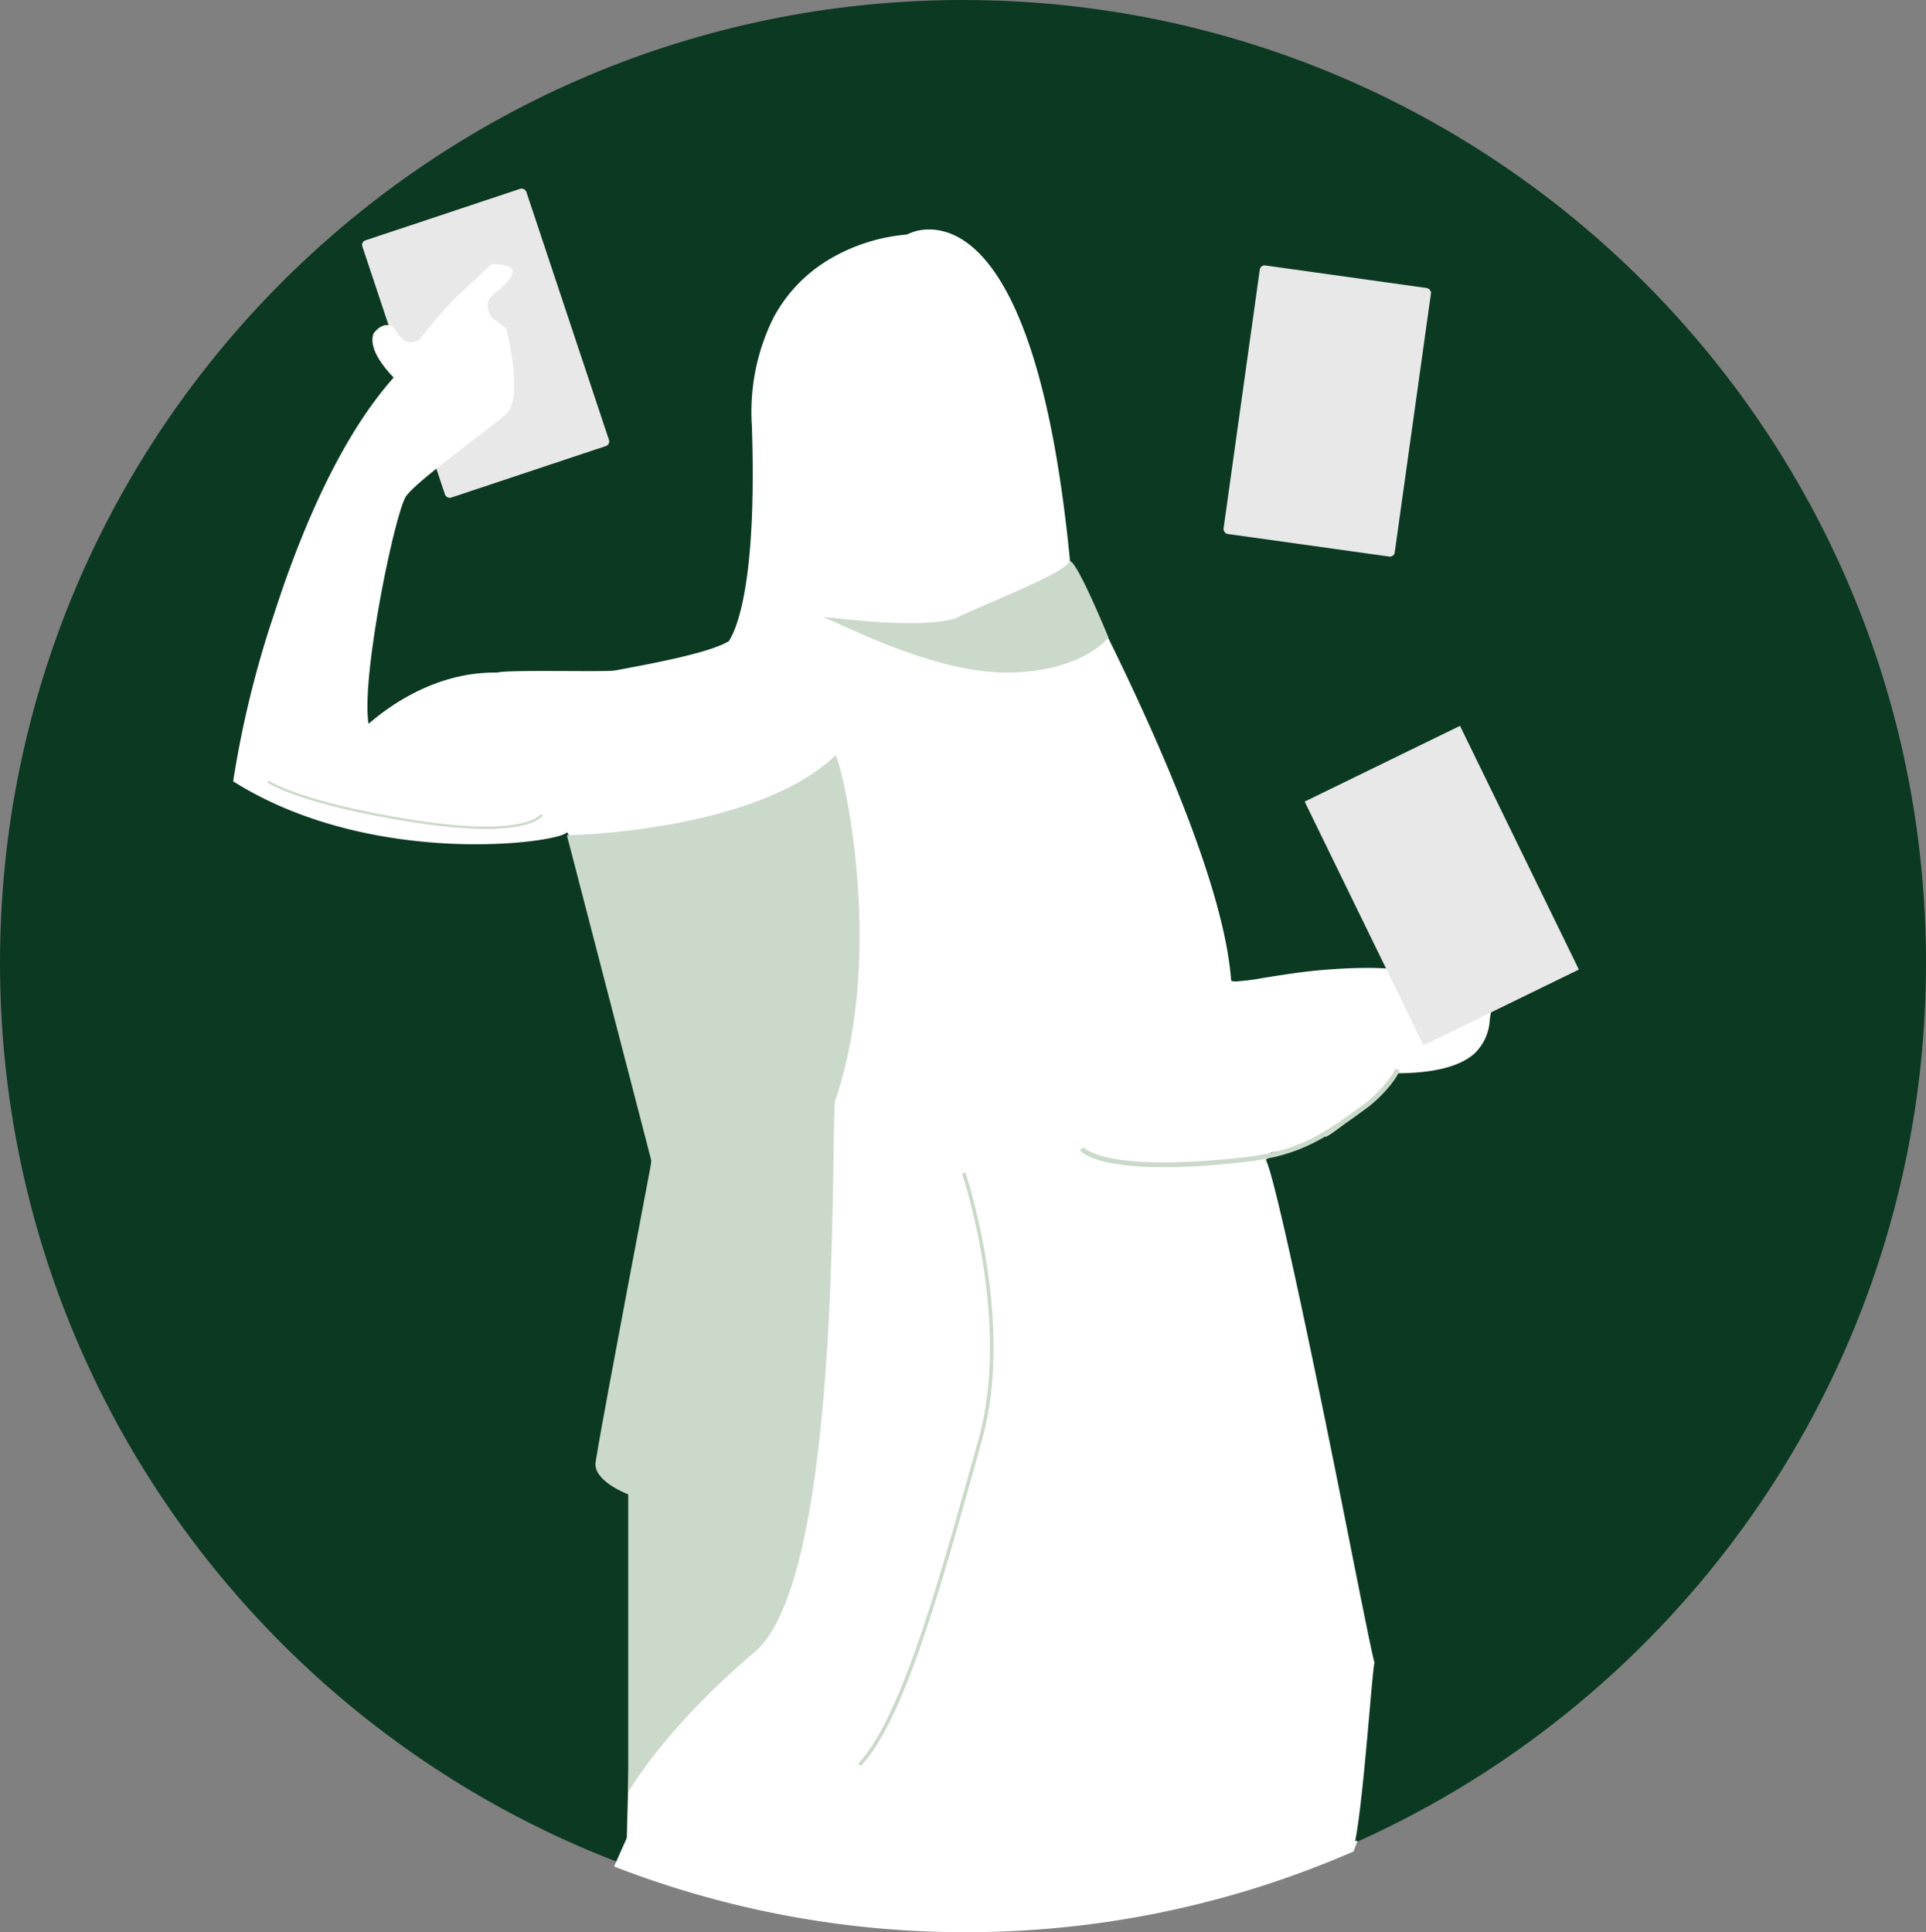 <svg xmlns="http://www.w3.org/2000/svg" width="401.212" height="402.536" viewBox="0 0 401.212 402.536">
  <rect x="0" y="0" width="401.212" height="402.536" fill="#808080" stroke="none"/>
  <g id="Groupe_275" data-name="Groupe 275" transform="translate(-761.49 -246.395)">
    <g id="Groupe_156" data-name="Groupe 156" transform="translate(761.49 246.395)">
      <g id="fond_vert" data-name="fond vert" transform="translate(0 0)">
        <path id="Ellipse_23" data-name="Ellipse 23" d="M200.606,0C311.4,0,401.212,89.814,401.212,200.606S311.4,401.212,200.606,401.212,0,311.4,0,200.606,89.814,0,200.606,0Z" fill="#0c3922"/>
        <circle id="Ellipse_46" data-name="Ellipse 46" cx="156.018" cy="156.018" r="156.018" transform="translate(15.159 12.892)" fill="#0c3922"/>
      </g>
      <rect id="Rectangle_81" data-name="Rectangle 81" width="36.003" height="56.488" rx="1" transform="translate(75.168 50.391) rotate(-18.419)" fill="#e8e8e8"/>
      <rect id="Rectangle_83" data-name="Rectangle 83" width="36.003" height="56.488" rx="1" transform="translate(290.4 116.09) rotate(-172.037)" fill="#e8e8e8"/>
      <g id="Calque_8" data-name="Calque 8" transform="translate(127.919 382.958)">
        <path id="Tracé_107" data-name="Tracé 107" d="M782.609,110.469a202,202,0,0,0,73.2,13.686,201.845,201.845,0,0,0,80.843-16.815c.322-.849.83-2.2.83-2.2l-152.246-.566Z" transform="translate(-782.609 -104.577)" fill="#fff"/>
      </g>
      <g id="Calque_1" data-name="Calque 1" transform="translate(48.57 47.808)">
        <path id="Soustraction_8" data-name="Soustraction 8" d="M802.735-30.6c2.559,0,4,.426,4.32,1.264.492,1.335-1.928,3.39-3.531,4.75-.316.268-.586.5-.793.687-1.81,1.662-.019,4.388,0,4.416l3.06,2.3c.153.593,3.656,14.548,0,17.825-1.344,1.205-4.077,3.3-7.243,5.718-5.414,4.152-12.175,9.317-13.627,11.424-1.121,1.622-3.465,10.9-5.341,21.13-1.064,5.805-3.439,19.986-2.479,26.245h0c.292,0,11.28-10.89,26.756-10.635,2.319-.657,22.154-.087,24.538-.431,7.862-1.459,19.741-3.665,23.776-6.12-.012,0,.019-.059.092-.179,1.765-2.825,5.756-12.86,4.689-44.712a44.13,44.13,0,0,1,4.5-22.495,31.233,31.233,0,0,1,11.174-11.881,37.88,37.88,0,0,1,16.641-5.447,10.175,10.175,0,0,1,4.637-1.05c3.924,0,9.779,2.024,15.39,11.671,6.672,11.466,11.363,30.8,13.943,57.459a46.048,46.048,0,0,0,2.119,4.331C928.92,42.659,936.323,57.2,943.068,73.1c8.342,19.654,12.947,34.96,13.719,45.491.05.188.36.28.942.28a49.7,49.7,0,0,0,5.9-.765h.014c1.245-.2,2.655-.426,4.165-.647a116.719,116.719,0,0,1,16.772-1.412,57.108,57.108,0,0,1,14.595,1.707,30.97,30.97,0,0,1,12.745,6.551c-.916.04-1.054,1.078-1.247,2.514a10.455,10.455,0,0,1-3.147,7.017c-2.976,2.712-8.357,4.11-15.993,4.157-.235.217-.826.8-1.629,1.6-3.236,3.232-9.969,9.958-13.521,11.707.045-.092.057-.162.028-.207s-.089-.066-.19-.066a15.951,15.951,0,0,0-3.338,1.151c-.471.188-.958.386-1.462.584a21.117,21.117,0,0,1-6.245,1.737c-.414.026-.812,1.655-1.177,1.45,2.118,4.061,10.908,46.6,16.732,75.9,3.156,15.883,5.65,28.427,5.948,28.914-.184.355-.567,4.708-1.052,10.242-.85,9.652-2.013,22.881-3.176,27.761h0l.01-.009h-151.6c1.283-46.845,1.732-72.162,1.337-75.27-.087.384-.582.6-1.354.6a6.935,6.935,0,0,1-4.571-1.977,4.588,4.588,0,0,1-1.377-3.4c.167-.523,2.931-14.52,5.72-29.677,2.5-13.6,5.506-30.732,5.6-35.122h-.024a60.156,60.156,0,0,1-2.065-9.55c-2.957-15.772-8.46-45.1-15.737-56.673a.169.169,0,0,1-.03.162c-.572.826-7.794,2.436-18.994,2.436-11.064,0-32.335-1.7-50.463-13.107a210.84,210.84,0,0,1,8.526-34.863c4.967-15.449,13.155-35.955,24.68-48.992q1.373-1.554,2.808-2.959a.247.247,0,0,1-.16-.2,1.743,1.743,0,0,1,.245-.93c1.363-2.91,7.85-10.508,10.584-13.131" transform="translate(-748.901 37.792)" fill="#fff"/>
        <path id="Tracé_104" data-name="Tracé 104" d="M766.333-17.74s-6.313-5.706-4.9-9.753c0-.132,1.956-2.848,4.129-1.436.327.435,2.218,4.185,4.784,2.935a11.311,11.311,0,0,0,3.571-2.462L769.8-18.43Z" transform="translate(-732.212 49.245)" fill="#fff"/>
        <path id="Tracé_37" data-name="Tracé 37" d="M778.435,25.378s39.06-.567,55.938-16.619c1.177.979,10.716,40.254,0,71.743-1.182,1.474,2.135,98.972-16.8,115.013s-26.365,29.223-26.365,29.223V162.693s-6.664-2.493-6.822-6.132c-.014.038-.023.056-.03.054q-.315-.06,11.706-63.307Q787.253,59.343,778.435,25.378Z" transform="translate(-708.912 100.824)" fill="#cbd9ca"/>
        <path id="Tracé_39" data-name="Tracé 39" d="M801.166,3.471c-3.15-1.05,17.711,2.735,27.174,0C829.5,2.44,850.953-5.757,851.8-8.214s8.266,15.682,8.266,15.682-5.369,7.159-20.918,7.316S804.316,4.519,801.166,3.471Z" transform="translate(-677.728 77.532)" fill="#cbd9ca"/>
        <path id="Tracé_40" data-name="Tracé 40" d="M826.027,45.713s10.414,30.819,3.425,55.632-15.513,57.6-25.115,67.633" transform="translate(-673.84 150.86)" fill="none" stroke="#cbd9ca" stroke-width="0.75"/>
        <path id="Tracé_41" data-name="Tracé 41" d="M824.889,53.177s3.568,5.356,31.61,2.519c12.826-1.148,17.761-4.229,27.738-11.611,2.295-1.75,5.3-4.9,6.43-7.412" transform="translate(-648.09 138.334)" fill="none" stroke="#cbd9ca" stroke-width="1"/>
        <path id="Tracé_38" data-name="Tracé 38" d="M809.693,18.695s-2.8,5.04-26.537,1.366-30.5-8.268-30.5-8.268" transform="translate(-745.385 103.233)" fill="none" stroke="#cbd9ca" stroke-width="0.5"/>
      </g>
      <rect id="Rectangle_144" data-name="Rectangle 144" width="36.003" height="56.488" transform="translate(328.899 201.987) rotate(154)" fill="#e8e8e8"/>
    </g>
  </g>
</svg>
